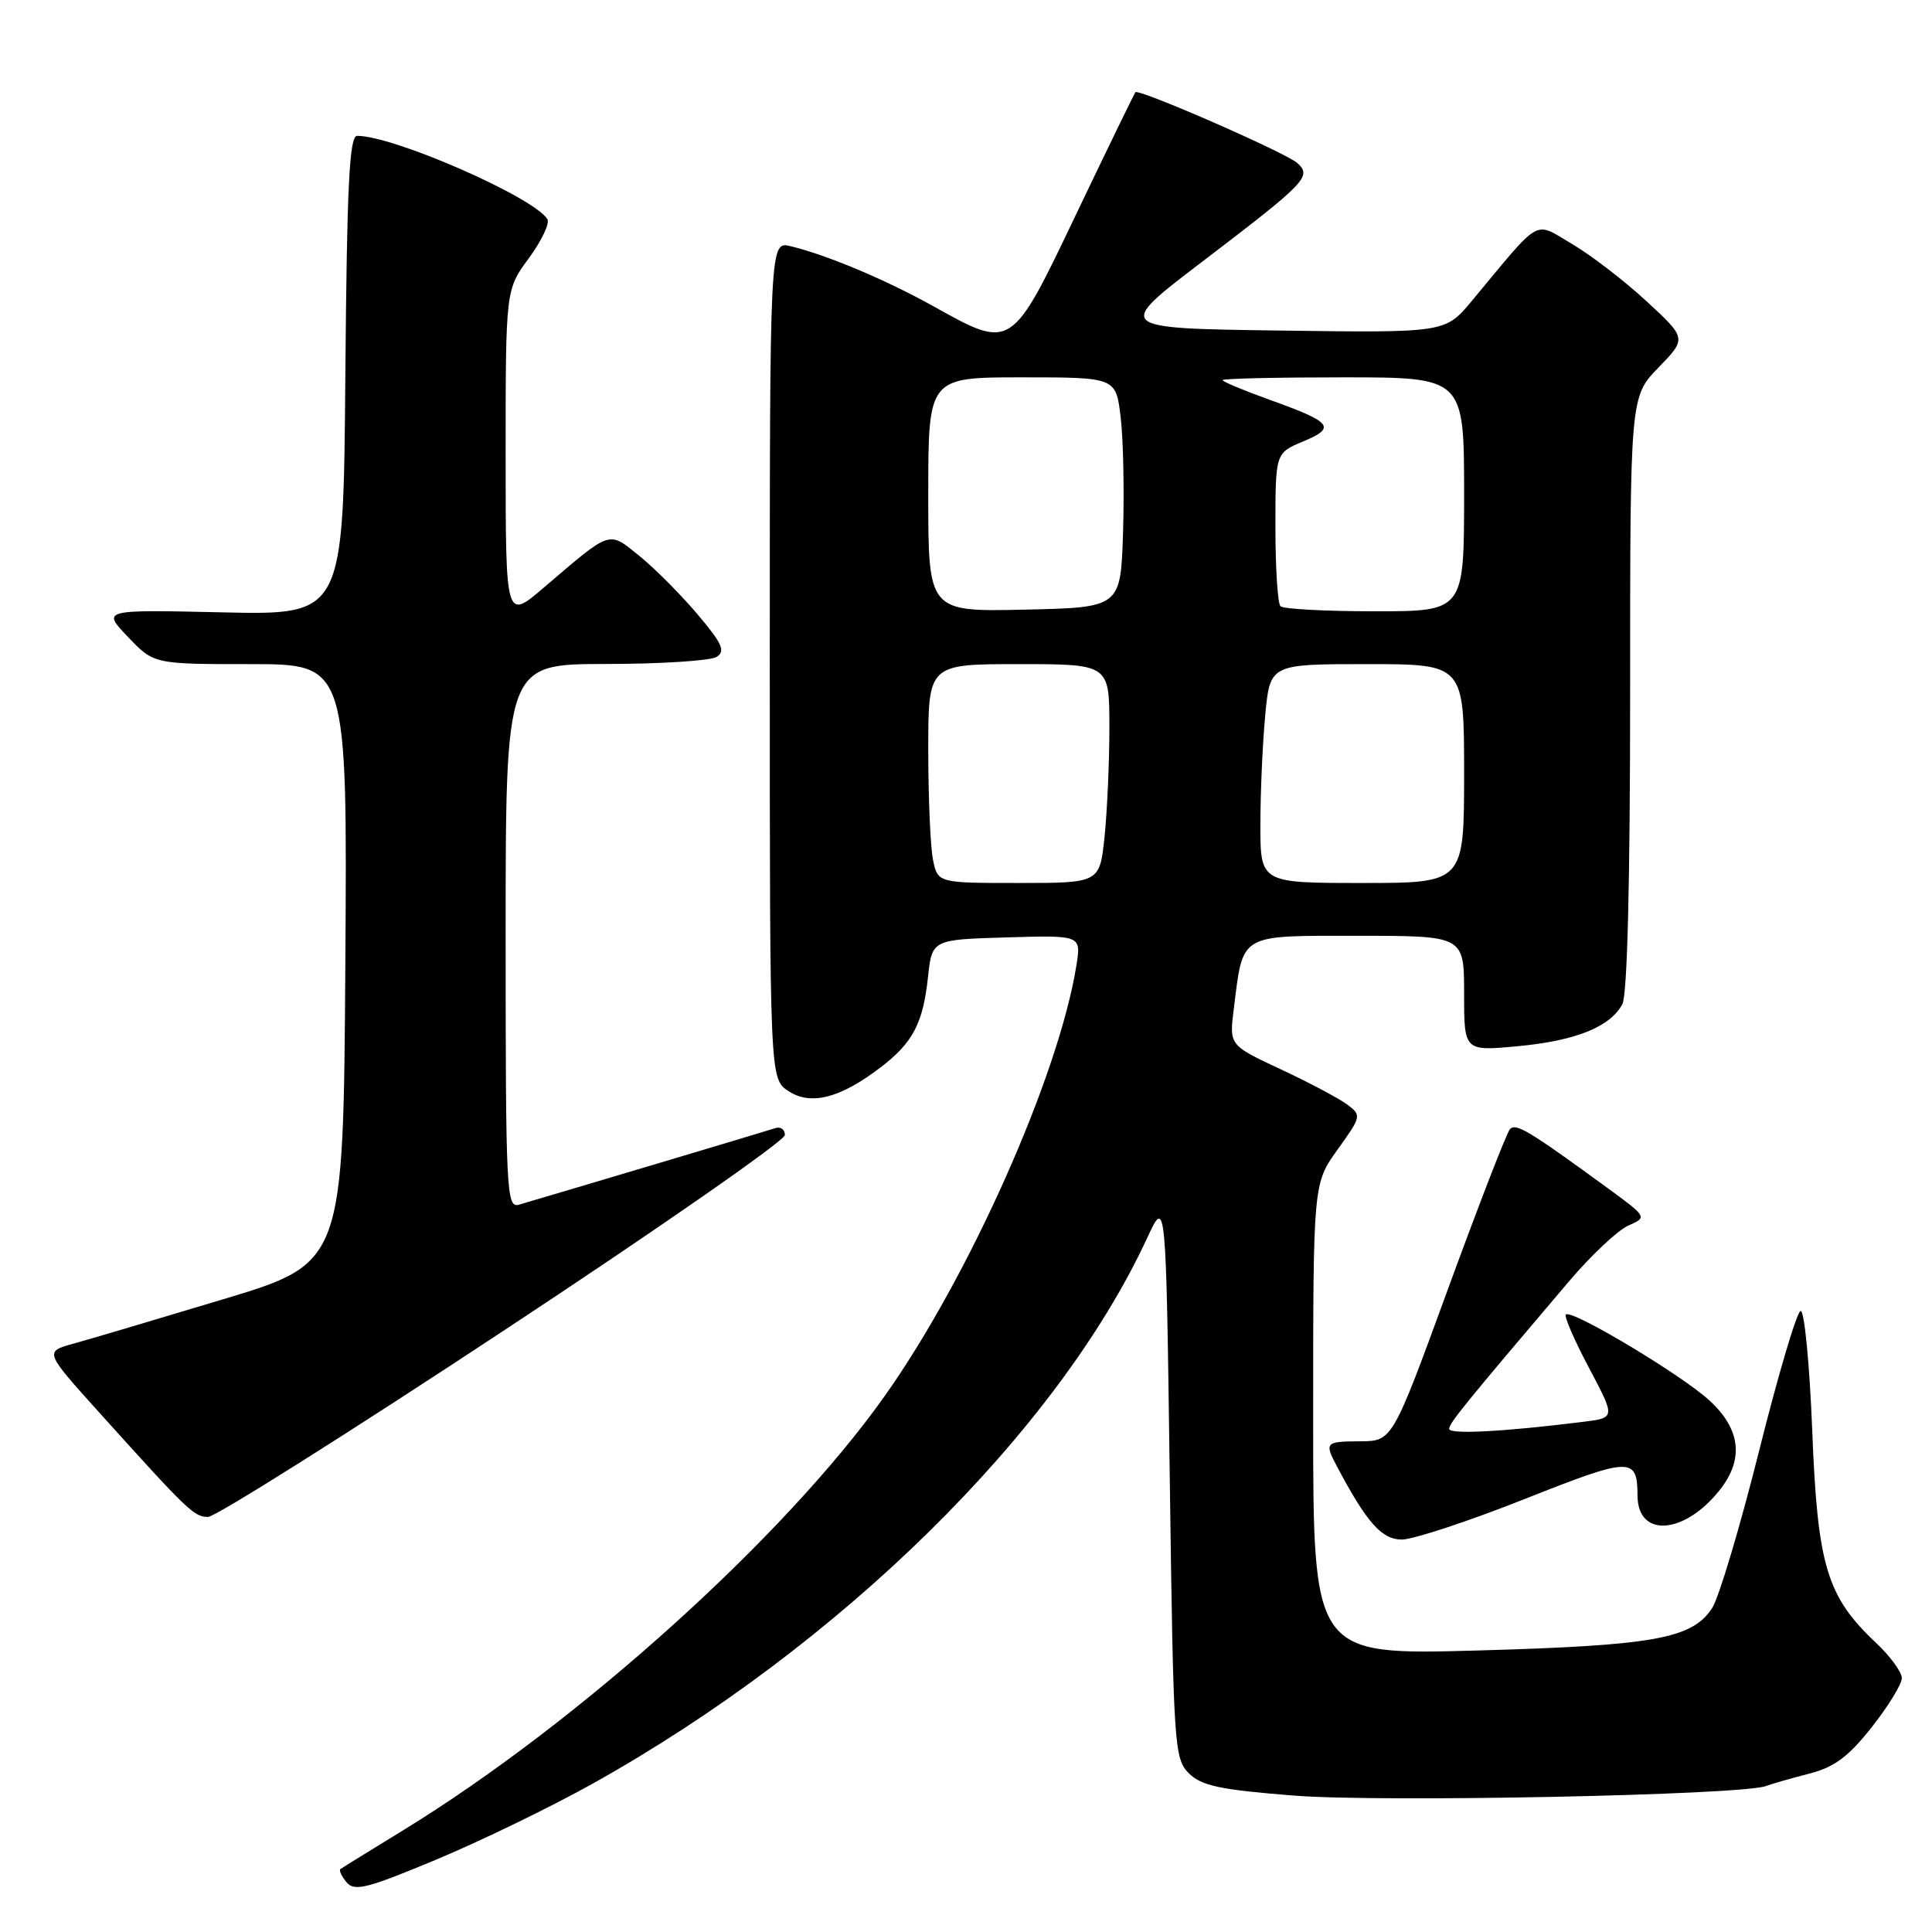 <?xml version="1.0" encoding="UTF-8" standalone="no"?>
<!DOCTYPE svg PUBLIC "-//W3C//DTD SVG 1.1//EN" "http://www.w3.org/Graphics/SVG/1.1/DTD/svg11.dtd" >
<svg xmlns="http://www.w3.org/2000/svg" xmlns:xlink="http://www.w3.org/1999/xlink" version="1.1" viewBox="0 0 256 256">
 <g >
 <path fill="currentColor"
d=" M 78.50 236.36 C 111.31 218.05 140.11 189.71 152.00 164.05 C 154.50 158.65 154.50 158.65 155.00 195.80 C 155.48 231.38 155.59 233.03 157.52 234.96 C 159.19 236.63 161.63 237.15 171.52 237.93 C 183.10 238.84 230.77 237.87 234.00 236.66 C 234.82 236.35 237.42 235.61 239.76 235.01 C 243.06 234.16 244.92 232.78 248.01 228.87 C 250.20 226.09 252.00 223.16 252.00 222.36 C 252.00 221.56 250.47 219.46 248.60 217.70 C 242.05 211.55 240.83 207.49 240.13 189.55 C 239.78 180.72 239.09 173.59 238.59 173.71 C 238.09 173.82 235.61 182.17 233.09 192.25 C 230.56 202.34 227.76 211.72 226.86 213.09 C 224.21 217.14 219.17 218.04 195.75 218.70 C 174.00 219.30 174.00 219.30 174.00 188.06 C 174.00 156.83 174.00 156.83 177.24 152.32 C 180.41 147.90 180.43 147.79 178.49 146.34 C 177.39 145.53 173.44 143.43 169.69 141.68 C 162.88 138.50 162.88 138.50 163.48 133.71 C 164.75 123.57 164.02 124.00 179.98 124.00 C 194.00 124.00 194.00 124.00 194.00 131.64 C 194.00 139.29 194.00 139.29 201.08 138.63 C 208.76 137.92 213.36 136.07 214.97 133.06 C 215.63 131.83 216.00 116.88 216.00 91.86 C 216.00 52.58 216.00 52.58 219.75 48.71 C 223.50 44.84 223.50 44.84 218.18 39.92 C 215.26 37.22 210.81 33.80 208.29 32.32 C 203.15 29.31 204.40 28.60 195.00 39.90 C 191.50 44.10 191.50 44.10 169.61 43.80 C 147.72 43.50 147.72 43.50 159.31 34.67 C 173.12 24.14 173.85 23.38 171.91 21.61 C 170.45 20.27 150.93 11.73 150.45 12.22 C 150.31 12.37 146.80 19.59 142.66 28.25 C 133.96 46.48 134.10 46.38 123.66 40.57 C 117.32 37.04 109.58 33.79 104.75 32.62 C 102.00 31.96 102.00 31.96 102.00 87.46 C 102.00 142.95 102.00 142.95 104.48 144.58 C 107.44 146.52 111.32 145.52 116.65 141.46 C 120.96 138.17 122.30 135.62 122.96 129.50 C 123.50 124.50 123.50 124.50 133.38 124.21 C 143.27 123.92 143.27 123.92 142.63 127.92 C 140.29 142.54 128.44 169.17 117.22 184.99 C 104.05 203.58 76.73 228.22 53.50 242.47 C 49.10 245.17 45.32 247.50 45.11 247.66 C 44.89 247.82 45.26 248.61 45.92 249.41 C 46.96 250.66 48.63 250.24 57.82 246.40 C 63.69 243.95 73.00 239.43 78.50 236.36 Z  M 202.00 198.64 C 216.14 193.03 216.96 193.01 216.98 198.20 C 217.02 203.82 223.22 203.35 227.91 197.39 C 231.11 193.32 230.63 189.35 226.50 185.56 C 222.75 182.13 208.23 173.44 207.48 174.18 C 207.24 174.43 208.62 177.61 210.55 181.25 C 214.06 187.87 214.06 187.87 209.78 188.40 C 199.18 189.72 192.00 190.09 192.02 189.33 C 192.05 188.55 193.97 186.18 207.87 169.82 C 210.82 166.34 214.38 163.00 215.77 162.39 C 218.29 161.28 218.29 161.28 212.90 157.34 C 202.55 149.79 200.84 148.76 200.07 149.63 C 199.64 150.11 195.96 159.60 191.89 170.73 C 184.50 190.95 184.50 190.95 180.25 190.98 C 175.59 191.00 175.47 191.13 177.16 194.32 C 181.11 201.77 183.09 204.00 185.76 204.00 C 187.27 203.99 194.57 201.58 202.00 198.64 Z  M 66.66 176.37 C 87.20 162.83 104.00 151.14 104.00 150.40 C 104.00 149.67 103.44 149.25 102.75 149.48 C 101.68 149.84 73.92 158.12 68.75 159.63 C 67.11 160.10 67.00 157.94 67.00 124.07 C 67.00 88.00 67.00 88.00 80.25 87.98 C 87.54 87.98 94.16 87.55 94.96 87.04 C 96.16 86.29 95.70 85.26 92.40 81.37 C 90.19 78.76 86.74 75.29 84.73 73.67 C 80.58 70.31 81.08 70.15 72.08 77.84 C 67.00 82.19 67.00 82.19 67.00 60.29 C 67.00 38.39 67.00 38.39 70.07 34.22 C 71.76 31.92 72.87 29.59 72.53 29.04 C 70.72 26.12 52.20 18.00 47.33 18.00 C 46.29 18.00 45.97 24.44 45.76 49.75 C 45.50 81.50 45.50 81.50 29.50 81.14 C 13.50 80.78 13.50 80.78 16.95 84.39 C 20.39 88.00 20.39 88.00 33.21 88.00 C 46.02 88.00 46.02 88.00 45.76 127.68 C 45.50 167.37 45.50 167.37 29.50 172.18 C 20.70 174.83 11.79 177.48 9.69 178.05 C 5.89 179.11 5.89 179.11 13.19 187.21 C 24.99 200.30 25.72 201.00 27.57 201.00 C 28.53 201.00 46.13 189.92 66.66 176.37 Z  M 123.62 113.88 C 123.28 112.16 123.00 105.63 123.00 99.38 C 123.00 88.00 123.00 88.00 135.00 88.00 C 147.00 88.00 147.00 88.00 147.00 96.35 C 147.00 100.95 146.71 107.47 146.36 110.85 C 145.72 117.00 145.72 117.00 134.98 117.00 C 124.25 117.00 124.25 117.00 123.62 113.88 Z  M 167.01 109.25 C 167.01 104.99 167.30 98.46 167.65 94.75 C 168.29 88.00 168.29 88.00 181.14 88.00 C 194.00 88.00 194.00 88.00 194.00 102.50 C 194.00 117.00 194.00 117.00 180.50 117.00 C 167.00 117.00 167.00 117.00 167.01 109.25 Z  M 123.00 65.53 C 123.00 50.00 123.00 50.00 135.43 50.00 C 147.86 50.00 147.86 50.00 148.49 55.25 C 148.84 58.14 148.98 65.00 148.81 70.50 C 148.50 80.50 148.50 80.50 135.75 80.78 C 123.00 81.06 123.00 81.06 123.00 65.53 Z  M 169.67 80.33 C 169.30 79.97 169.00 75.25 169.00 69.85 C 169.00 60.03 169.00 60.03 172.68 58.49 C 177.09 56.65 176.53 55.95 168.25 52.98 C 164.81 51.74 162.00 50.57 162.00 50.37 C 162.00 50.16 169.20 50.00 178.00 50.00 C 194.00 50.00 194.00 50.00 194.00 65.50 C 194.00 81.00 194.00 81.00 182.17 81.00 C 175.66 81.00 170.03 80.70 169.67 80.33 Z "/>
</g>
</svg>
